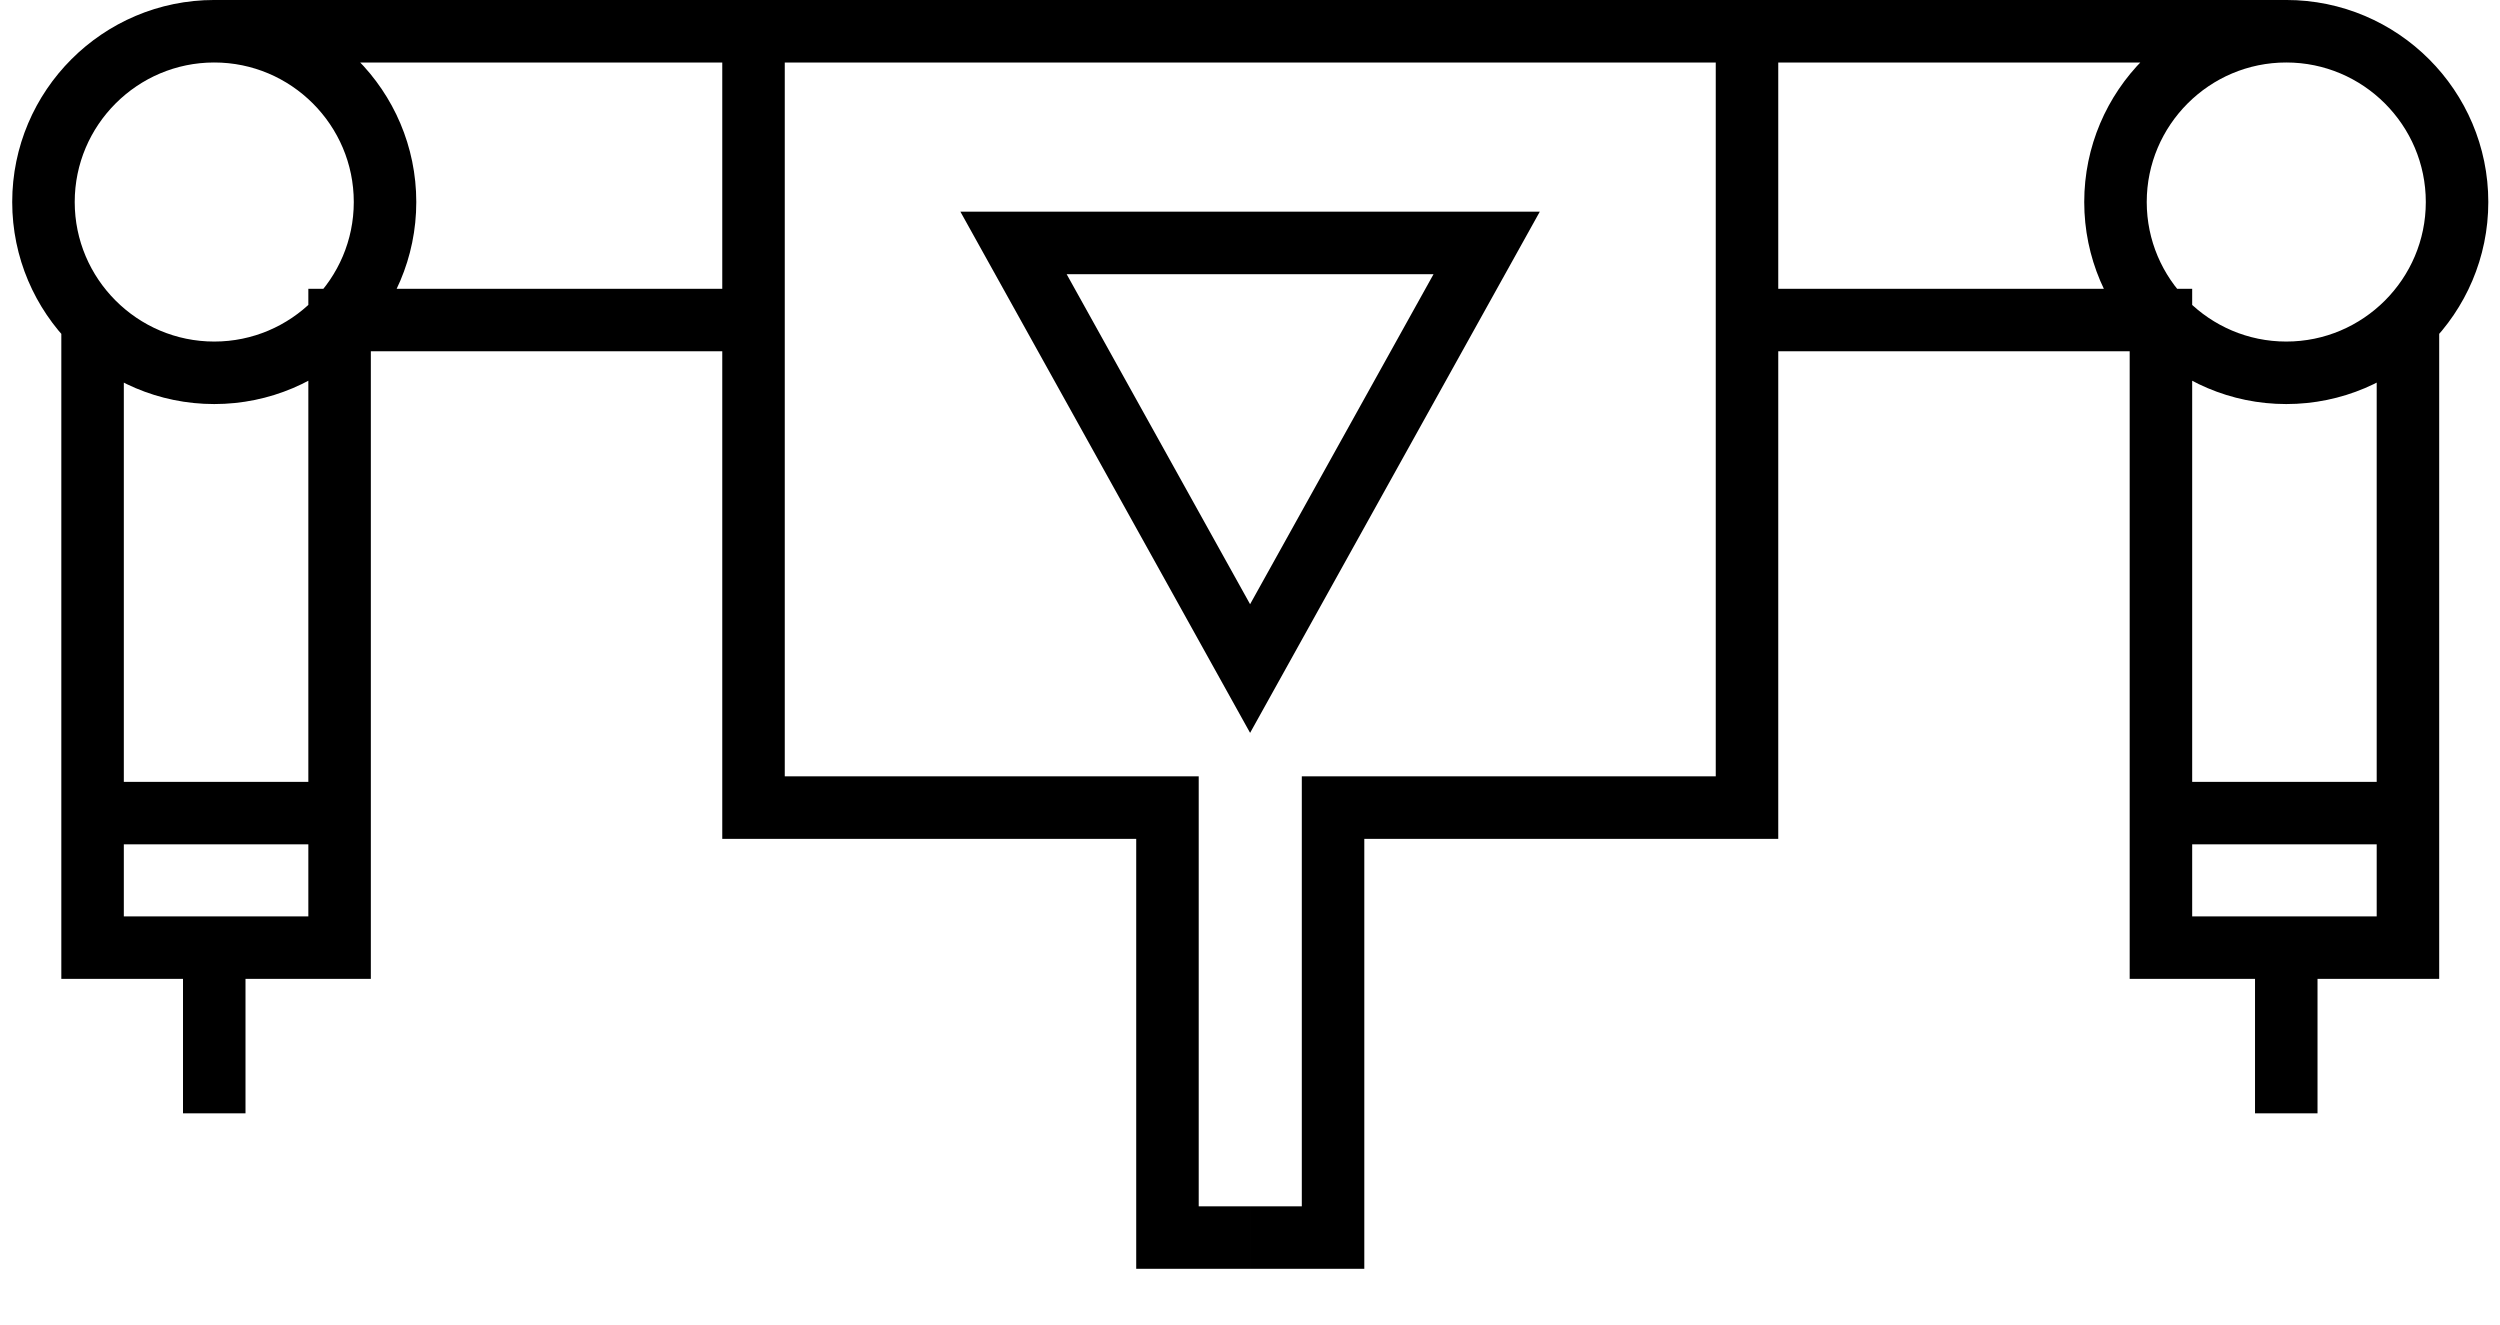 <?xml version="1.0" encoding="UTF-8"?>
<svg width="400" height="212" version="1.1" viewBox="0 0 105.83 56.092" xmlns="http://www.w3.org/2000/svg">
 <g transform="translate(-52.626 -121.64)">
  <g transform="translate(342.79 111.8)" fill="none" stroke="#000" stroke-width="2.646">
   <path d="m-193.38 56.972v-7.015m1e-5 -38.794h-43.718-43.998m92.867 12.26v26.534h-10.457v-26.569h-17.523m17.521 20.873h10.456zm5.308-18.639c3.986 0 7.23-3.244 7.23-7.23s-3.244-7.23-7.23-7.23c-3.986 0-7.23 3.244-7.23 7.23s3.244 7.23 7.23 7.23zm-43.858 36.609h3.505v-18.202h17.524v-32.866m-64.887 45.809v-7.015m-5.151-26.534v26.534h10.457v-26.569h17.523m-17.521 20.873h-10.456zm-5.308-18.639c-3.986 0-7.23-3.244-7.23-7.23s3.244-7.23 7.23-7.23c3.986 0 7.23 3.244 7.23 7.23s-3.244 7.23-7.23 7.23zm43.858 36.609h-3.505v-18.202h-17.524v-32.866"/>
   <path d="m-227.23 20.124h-20.03l10.015 18.018z"/>
  </g>
 </g>
</svg>
